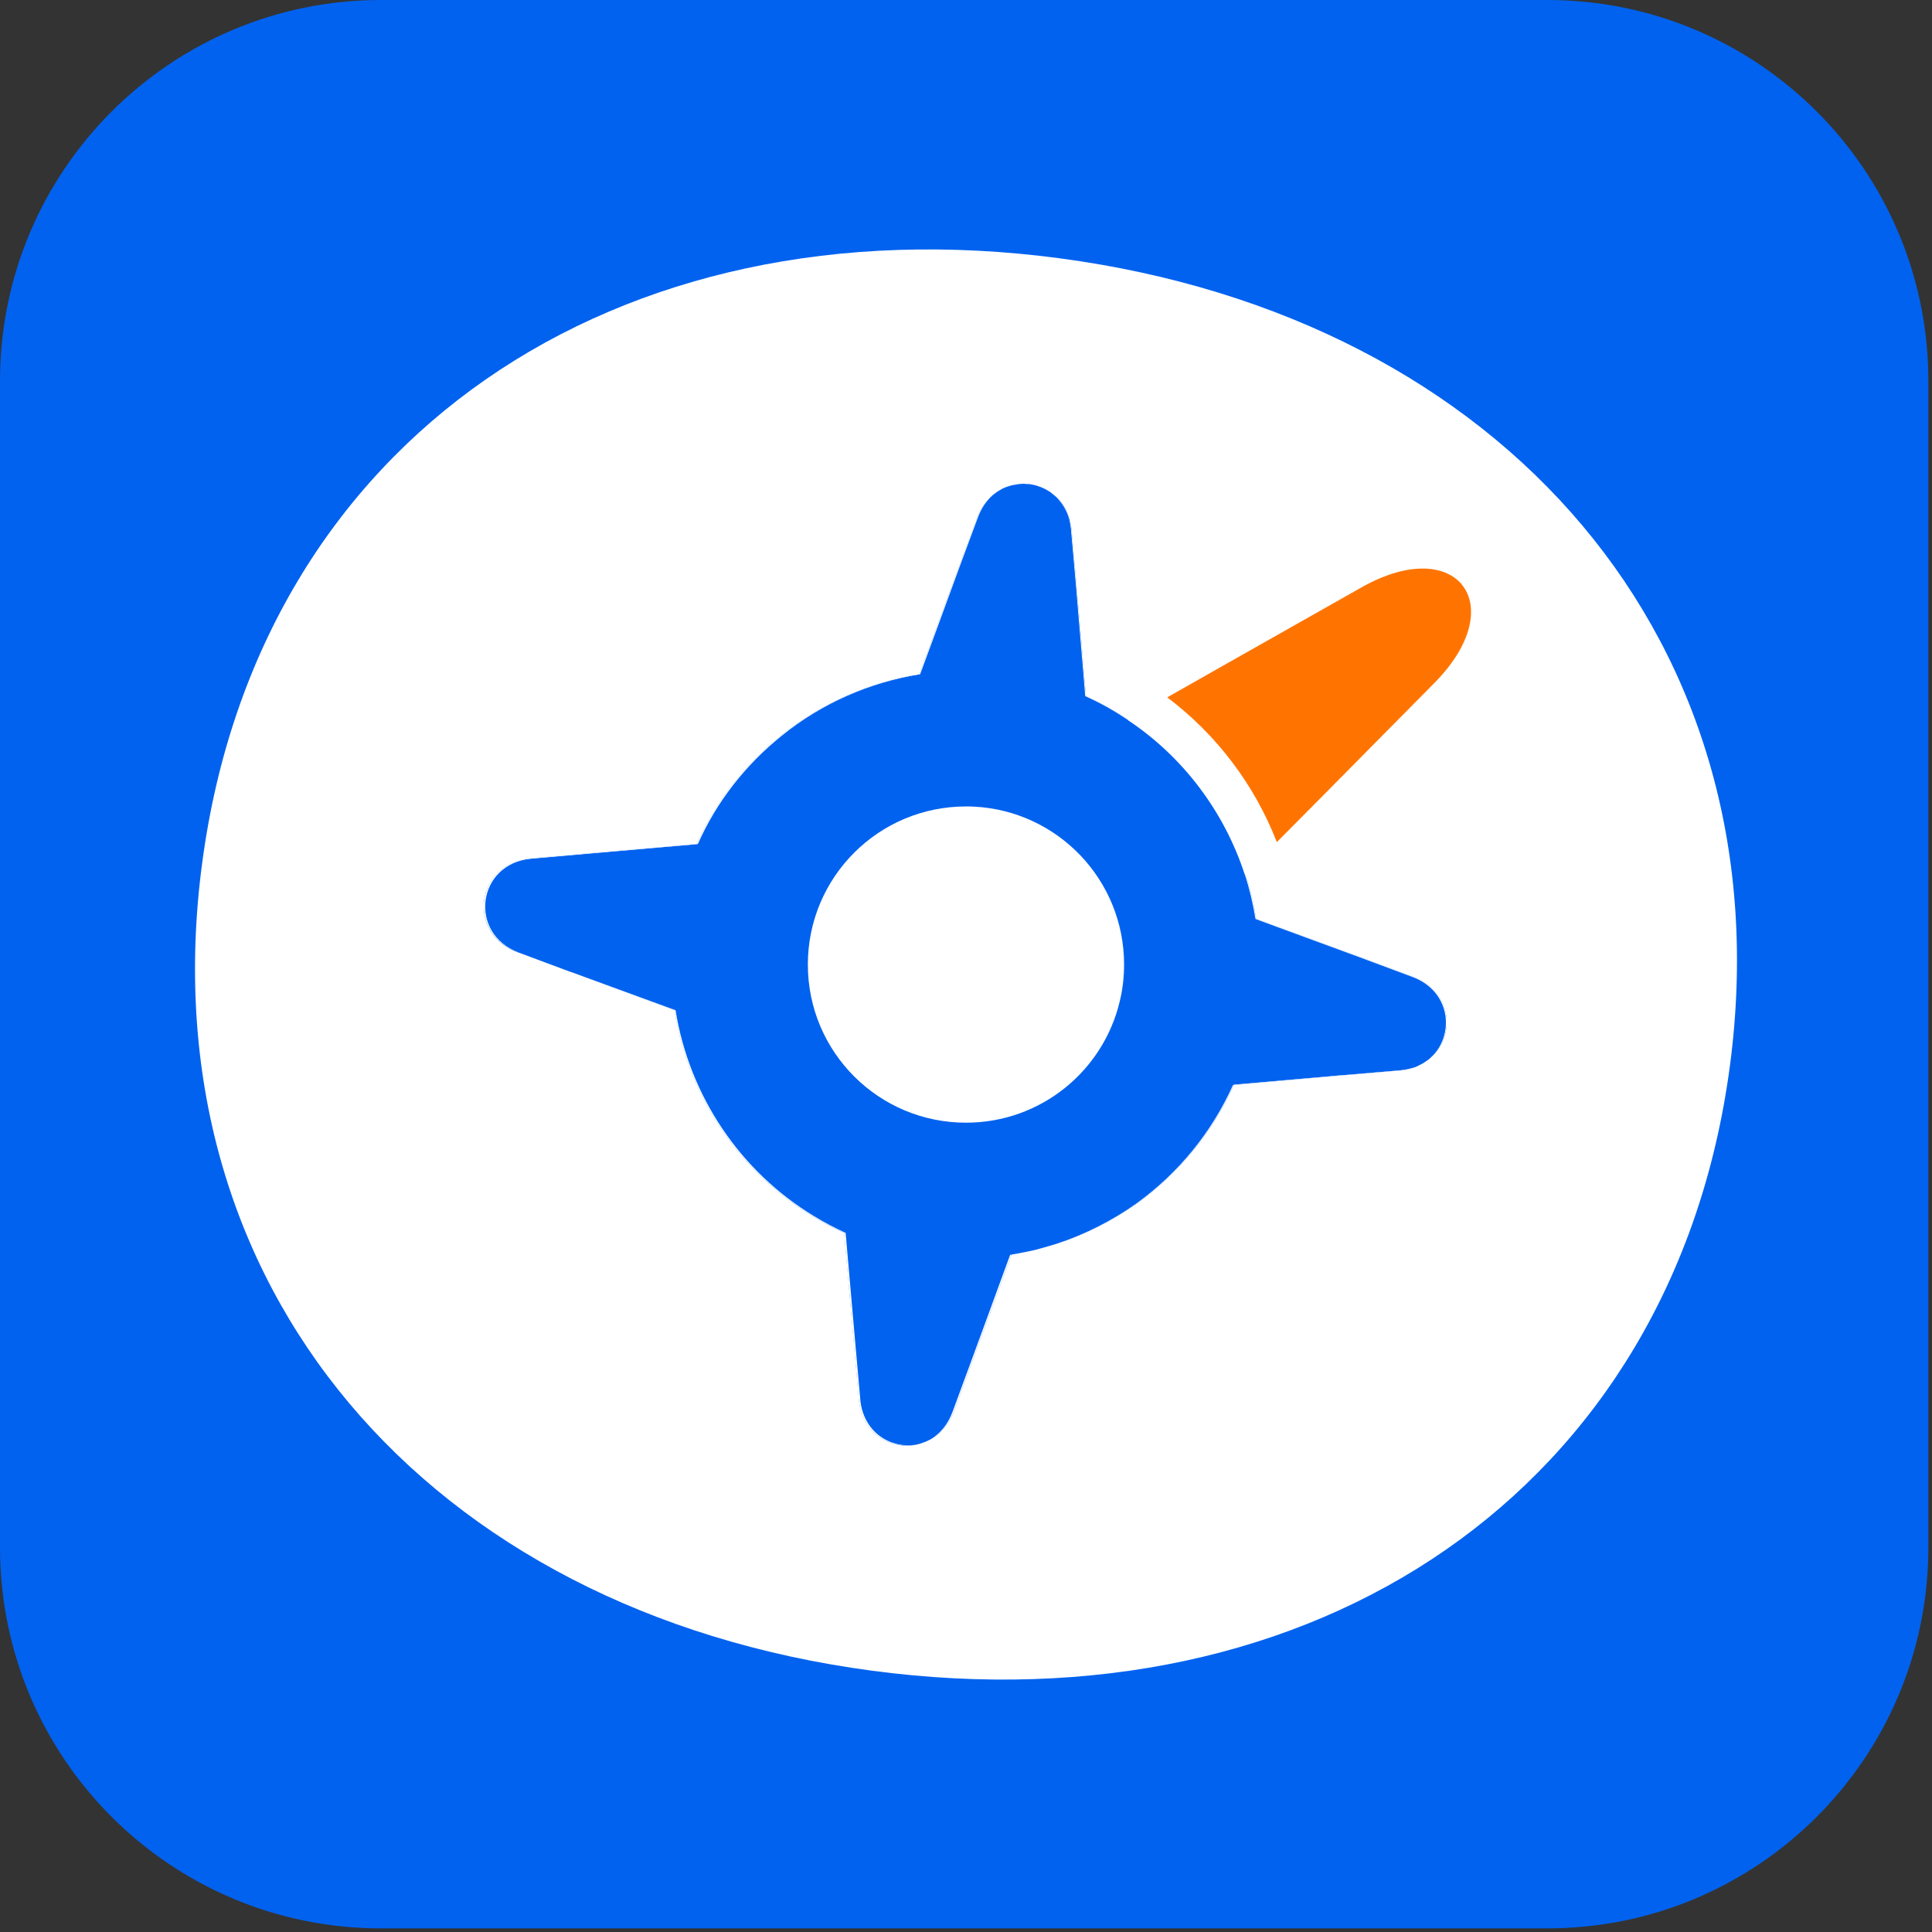 <svg width="426" height="426" viewBox="0 0 426 426" fill="none" xmlns="http://www.w3.org/2000/svg">
<rect x="0" y="0" width="426" height="426" fill="#333333" stroke="none"/>
<g clip-path="url(#clip0_38_74)">
<path d="M341.2 0H84C37.608 0 0 37.608 0 84V341.2C0 387.592 37.608 425.2 84 425.2H341.2C387.592 425.2 425.2 387.592 425.2 341.2V84C425.2 37.608 387.592 0 341.2 0Z" fill="#0162EF"/>
<path d="M284.136 192.667L252.483 155.523L308.192 114.434L337.22 136.585L284.136 192.667Z" fill="#FF7401"/>
<path d="M205.69 244.458L206.463 244.685L208.689 245.004C207.649 244.871 206.65 244.685 205.69 244.458Z" fill="white"/>
<path d="M296.504 237.021L272.115 239.154C272.115 239.154 272.075 239.194 272.075 239.247L296.291 237.115L308.579 236.075C309.485 235.982 310.351 235.849 311.164 235.582C310.391 235.769 309.618 235.902 308.805 235.995L296.517 237.035L296.504 237.021ZM225.548 106.611C225.415 106.611 225.321 106.611 225.188 106.651C225.055 106.651 224.962 106.651 224.828 106.691C225.375 106.691 225.828 106.651 226.321 106.691C226.228 106.651 226.188 106.651 226.094 106.651C225.908 106.611 225.735 106.611 225.548 106.611ZM224.135 106.838C224.269 106.798 224.402 106.798 224.548 106.744C223.962 106.744 223.376 106.838 222.829 107.064C223.282 106.971 223.735 106.878 224.149 106.838H224.135ZM221.563 107.517C222.016 107.331 222.429 107.197 222.829 107.064C222.056 107.197 221.337 107.477 220.604 107.97C220.923 107.784 221.243 107.651 221.55 107.517H221.563ZM218.018 109.916C217.338 110.596 216.752 111.409 216.299 112.315C215.979 112.862 215.712 113.408 215.486 114.035L211.181 125.643L206.876 137.291L202.705 148.633C191.589 150.405 181.034 154.977 172.144 162.147C164.068 168.638 157.724 176.834 153.606 186.083L129.256 188.162L116.875 189.255C104.907 190.295 102.814 205.808 114.103 209.926L114.423 210.02C103.134 205.888 105.213 190.388 117.142 189.349L129.523 188.256L153.872 186.123C157.951 176.874 164.308 168.718 172.371 162.227C181.207 155.057 191.829 150.432 202.891 148.673L207.063 137.331L211.328 125.683L215.632 114.075C216.405 111.982 217.538 110.396 218.898 109.183C219.444 108.73 220.03 108.317 220.617 107.957C219.844 108.277 219.124 108.823 218.444 109.503C218.311 109.636 218.178 109.77 218.031 109.916H218.018ZM189.684 308.484L188.591 296.196L187.498 283.721L186.458 271.846C184.059 270.753 181.74 269.527 179.515 268.168C163.282 258.372 151.993 241.686 148.954 222.734L126.004 214.351L148.675 222.694C152.073 244.272 166.227 262.863 186.125 271.846L187.165 283.774L188.257 296.196L189.35 308.524C189.537 310.603 190.123 312.375 191.03 313.828C191.389 314.415 191.803 314.961 192.256 315.454C192.975 316.227 193.842 316.907 194.748 317.4C195.201 317.666 195.694 317.893 196.201 318.08H196.241C196.827 318.306 197.414 318.493 198.053 318.573C198.64 318.706 199.279 318.759 199.919 318.759C200.559 318.759 201.145 318.719 201.772 318.573C196.241 319.386 190.297 315.761 189.67 308.457L189.684 308.484Z" fill="white"/>
<path d="M205.69 244.458L206.463 244.685L208.689 245.005C207.649 244.871 206.65 244.685 205.69 244.458ZM205.69 244.458L206.463 244.685L208.689 245.005C207.649 244.871 206.65 244.685 205.69 244.458ZM205.69 244.458L206.463 244.685L208.689 245.005C207.649 244.871 206.65 244.685 205.69 244.458ZM205.69 244.458L206.463 244.685L208.689 245.005C207.649 244.871 206.65 244.685 205.69 244.458ZM311.564 215.298L299.956 210.993L282.177 204.462L277.006 202.556C276.459 199.158 275.686 195.893 274.607 192.667L274.474 192.801C275.513 195.973 276.286 199.291 276.833 202.636L282.004 204.542L299.783 211.073L311.338 215.378C319.721 218.416 320.774 227.706 315.922 232.743C321 227.799 320.001 218.376 311.564 215.284V215.298ZM250.711 265.263C245.22 269.168 239.196 272.206 232.892 274.285C239.289 272.246 245.406 269.168 250.977 265.169C260.186 258.412 267.437 249.483 272.061 239.234H271.875C267.25 249.523 260 258.506 250.697 265.263H250.711ZM236.157 116.82L237.25 129.148L238.289 141.569L238.876 148.46L239.289 153.498C242.554 154.95 245.686 156.723 248.631 158.709L248.765 158.615C245.859 156.67 242.727 154.937 239.475 153.498L239.022 148.46L238.476 141.609L237.383 129.188L236.29 116.807C236.037 113.608 234.664 111.143 232.772 109.49C234.064 110.756 235.171 112.395 235.757 114.448C235.944 115.221 236.077 115.994 236.17 116.807L236.157 116.82ZM232.718 109.423C232.532 109.29 232.398 109.157 232.265 109.01C232.452 109.144 232.598 109.33 232.772 109.49C232.745 109.463 232.732 109.437 232.718 109.423ZM218.604 287.986L214.3 299.728L210.035 311.296C208.995 314.148 207.223 316.147 205.144 317.413C207.369 316.241 209.222 314.188 210.355 311.203L214.619 299.634L218.924 287.933L223.056 276.644C222.963 276.644 222.829 276.684 222.736 276.684L218.604 287.973V287.986ZM208.675 245.005C207.636 244.871 206.636 244.685 205.677 244.458L206.45 244.685L208.675 245.005ZM205.69 244.458L206.463 244.685L208.689 245.005C207.649 244.871 206.65 244.685 205.69 244.458ZM205.69 244.458L206.463 244.685L208.689 245.005C207.649 244.871 206.65 244.685 205.69 244.458ZM205.69 244.458L206.463 244.685L208.689 245.005C207.649 244.871 206.65 244.685 205.69 244.458ZM205.69 244.458L206.463 244.685L208.689 245.005C207.649 244.871 206.65 244.685 205.69 244.458ZM205.69 244.458L206.463 244.685L208.689 245.005C207.649 244.871 206.65 244.685 205.69 244.458ZM205.69 244.458L206.463 244.685L208.689 245.005C207.649 244.871 206.65 244.685 205.69 244.458Z" fill="white"/>
<path d="M233.758 56.966C135.867 43.905 57.008 96.775 44.586 190.228C32.112 283.628 94.325 355.317 192.216 368.378C290.067 381.439 368.966 328.568 381.427 235.116C393.848 141.703 331.595 70.027 233.744 56.966H233.758ZM269.755 146.74L300.222 129.508C321.266 117.633 333.275 133.36 316.322 150.552L291.653 175.488L281.537 185.684C276.592 172.982 268.249 161.974 257.374 153.764L269.755 146.74ZM315.922 232.757C315.656 233.023 315.376 233.303 315.056 233.57C314.696 233.836 314.283 234.116 313.883 234.382C313.563 234.569 313.243 234.742 312.937 234.876C312.39 235.195 311.804 235.422 311.164 235.555C310.351 235.822 309.485 235.968 308.579 236.048L296.291 237.088L272.074 239.22C267.45 249.469 260.2 258.399 250.99 265.156C245.419 269.141 239.289 272.233 232.905 274.272C231.998 274.538 231.039 274.818 230.133 275.085C228.906 275.445 227.68 275.765 226.454 275.991C225.321 276.218 224.188 276.444 223.056 276.631L218.924 287.919L214.619 299.621L210.354 311.189C209.222 314.188 207.356 316.227 205.143 317.4C204.824 317.533 204.504 317.72 204.197 317.853C203.837 317.986 203.424 318.12 203.064 318.266C202.651 318.399 202.198 318.533 201.798 318.586C201.158 318.719 200.572 318.773 199.946 318.773C199.319 318.773 198.68 318.733 198.08 318.586C197.44 318.493 196.854 318.32 196.267 318.093H196.227C195.734 317.906 195.228 317.68 194.775 317.413C193.868 316.92 193.002 316.24 192.282 315.467C191.829 314.974 191.416 314.428 191.056 313.841C190.15 312.389 189.563 310.616 189.377 308.537L188.284 296.209L187.191 283.788L186.152 271.86C166.24 262.877 152.1 244.285 148.701 222.708L126.031 214.364L125.711 214.271L114.423 210.06L114.103 209.966C102.814 205.835 104.893 190.335 116.875 189.295L129.256 188.202L153.606 186.123C157.737 176.874 164.081 168.664 172.144 162.187C181.034 155.017 191.603 150.445 202.704 148.673L206.876 137.331L211.181 125.683L215.486 114.075C215.712 113.435 215.979 112.902 216.299 112.355C216.752 111.449 217.338 110.636 218.018 109.956C218.151 109.823 218.284 109.69 218.431 109.543C219.111 108.863 219.83 108.317 220.603 107.997C221.323 107.504 222.056 107.224 222.829 107.091C223.375 106.864 223.962 106.771 224.548 106.771C224.642 106.731 224.735 106.678 224.815 106.731C224.948 106.691 225.041 106.691 225.175 106.691C225.308 106.651 225.401 106.651 225.535 106.651C225.721 106.651 225.894 106.651 226.081 106.691C226.174 106.691 226.214 106.691 226.308 106.731H226.401C226.494 106.691 226.587 106.691 226.667 106.731C226.987 106.731 227.347 106.771 227.667 106.864C228.213 106.958 228.707 107.091 229.253 107.317C229.293 107.317 229.346 107.357 229.386 107.357C229.933 107.584 230.479 107.811 230.972 108.13C231.239 108.264 231.519 108.45 231.745 108.624C231.878 108.717 232.065 108.89 232.238 109.037C234.411 110.663 235.997 113.342 236.277 116.833L237.369 129.215L238.462 141.636L239.009 148.486L239.462 153.524C242.727 154.977 245.859 156.696 248.751 158.642L248.618 158.735C260.813 166.812 269.929 178.913 274.46 192.827L274.593 192.694C275.686 195.919 276.446 199.184 276.992 202.583L282.163 204.489L299.942 211.019L311.551 215.324C319.987 218.403 320.987 227.839 315.909 232.783L315.922 232.757Z" fill="white"/>
<path d="M247.858 212.672C247.858 215.444 247.538 218.163 246.912 220.748C243.287 236.115 229.506 247.55 212.993 247.55C193.722 247.55 178.128 231.957 178.128 212.685C178.128 193.414 193.722 177.82 212.993 177.82C213.58 177.82 214.166 177.82 214.766 177.86H214.806C233.211 178.807 247.858 194 247.858 212.685V212.672Z" fill="white"/>
</g>
<defs>
<clipPath id="clip0_38_74">
<rect width="425.2" height="425.2" fill="white"/>
</clipPath>
</defs>
</svg>
